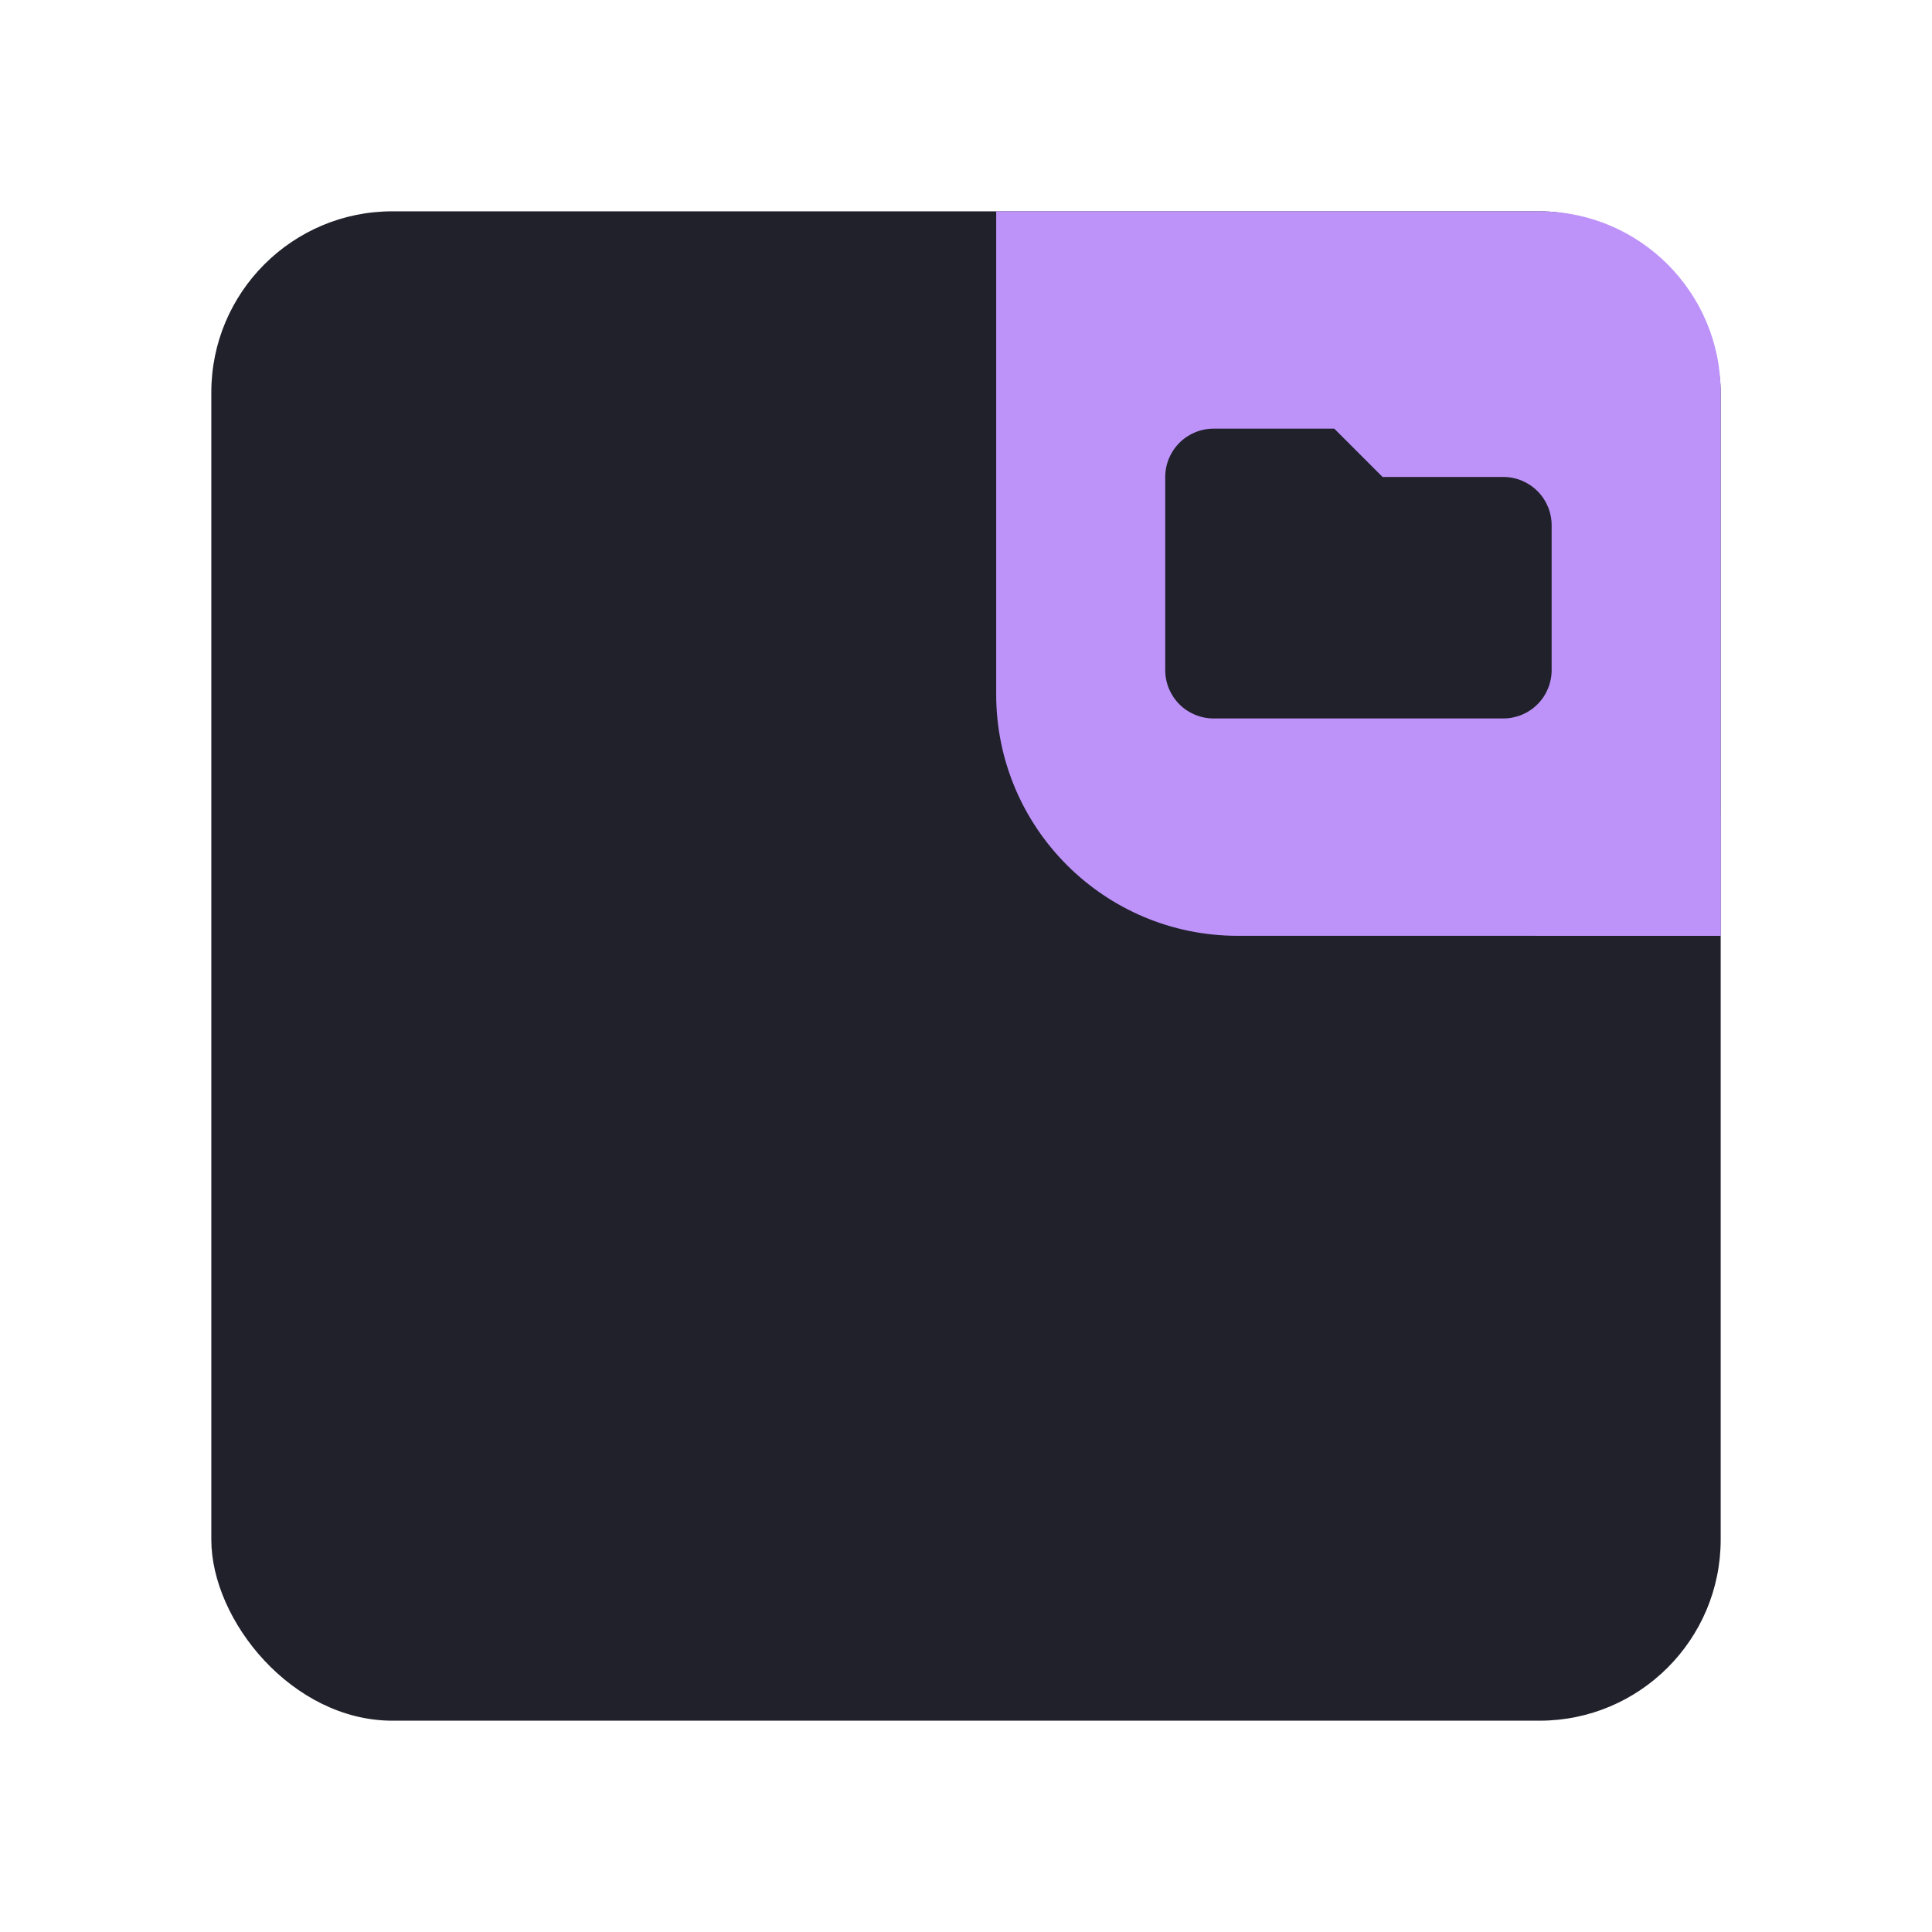 <svg width="64" height="64" viewBox="0 0 64 64" fill="none" xmlns="http://www.w3.org/2000/svg">
<rect x="7" y="7" width="50" height="50" rx="6" fill="#20212b"/>
<g clip-path="url(#clip0_38_589)">
<path d="M33 7H51C54.314 7 57 9.686 57 13V31H41C36.582 31 33 27.418 33 23V7Z" fill="#bd93f9"/>
<g filter="url(#filter0_d_38_589)">
<circle cx="57.5" cy="30.5" r="7.5" fill="#bd93f9"/>
</g>
<path d="M38.6 15.8C38.6 15.376 38.769 14.969 39.069 14.669C39.369 14.369 39.776 14.2 40.2 14.2H44.2L45.8 15.8H49.8C50.224 15.8 50.631 15.969 50.931 16.269C51.231 16.569 51.4 16.976 51.4 17.4V22.2C51.4 22.624 51.231 23.031 50.931 23.331C50.631 23.631 50.224 23.8 49.8 23.8H40.2C39.776 23.8 39.369 23.631 39.069 23.331C38.769 23.031 38.6 22.624 38.6 22.2V15.8Z" fill="#20212b"/>
</g>
<defs>
<filter id="filter0_d_38_589" x="34" y="11" width="47" height="47" filterUnits="userSpaceOnUse" color-interpolation-filters="sRGB">
<feFlood flood-opacity="0" result="BackgroundImageFix"/>
<feColorMatrix in="SourceAlpha" type="matrix" values="0 0 0 0 0 0 0 0 0 0 0 0 0 0 0 0 0 0 127 0" result="hardAlpha"/>
<feOffset dy="4"/>
<feGaussianBlur stdDeviation="8"/>
<feComposite in2="hardAlpha" operator="out"/>
<feColorMatrix type="matrix" values="0 0 0 0 0 0 0 0 0 0 0 0 0 0 0 0 0 0 0.3 0"/>
<feBlend mode="normal" in2="BackgroundImageFix" result="effect1_dropShadow_38_589"/>
<feBlend mode="normal" in="SourceGraphic" in2="effect1_dropShadow_38_589" result="shape"/>
</filter>
<clipPath id="clip0_38_589">
<path d="M33 7H51C54.314 7 57 9.686 57 13V31H41C36.582 31 33 27.418 33 23V7Z" fill="white"/>
</clipPath>
</defs>
</svg>
